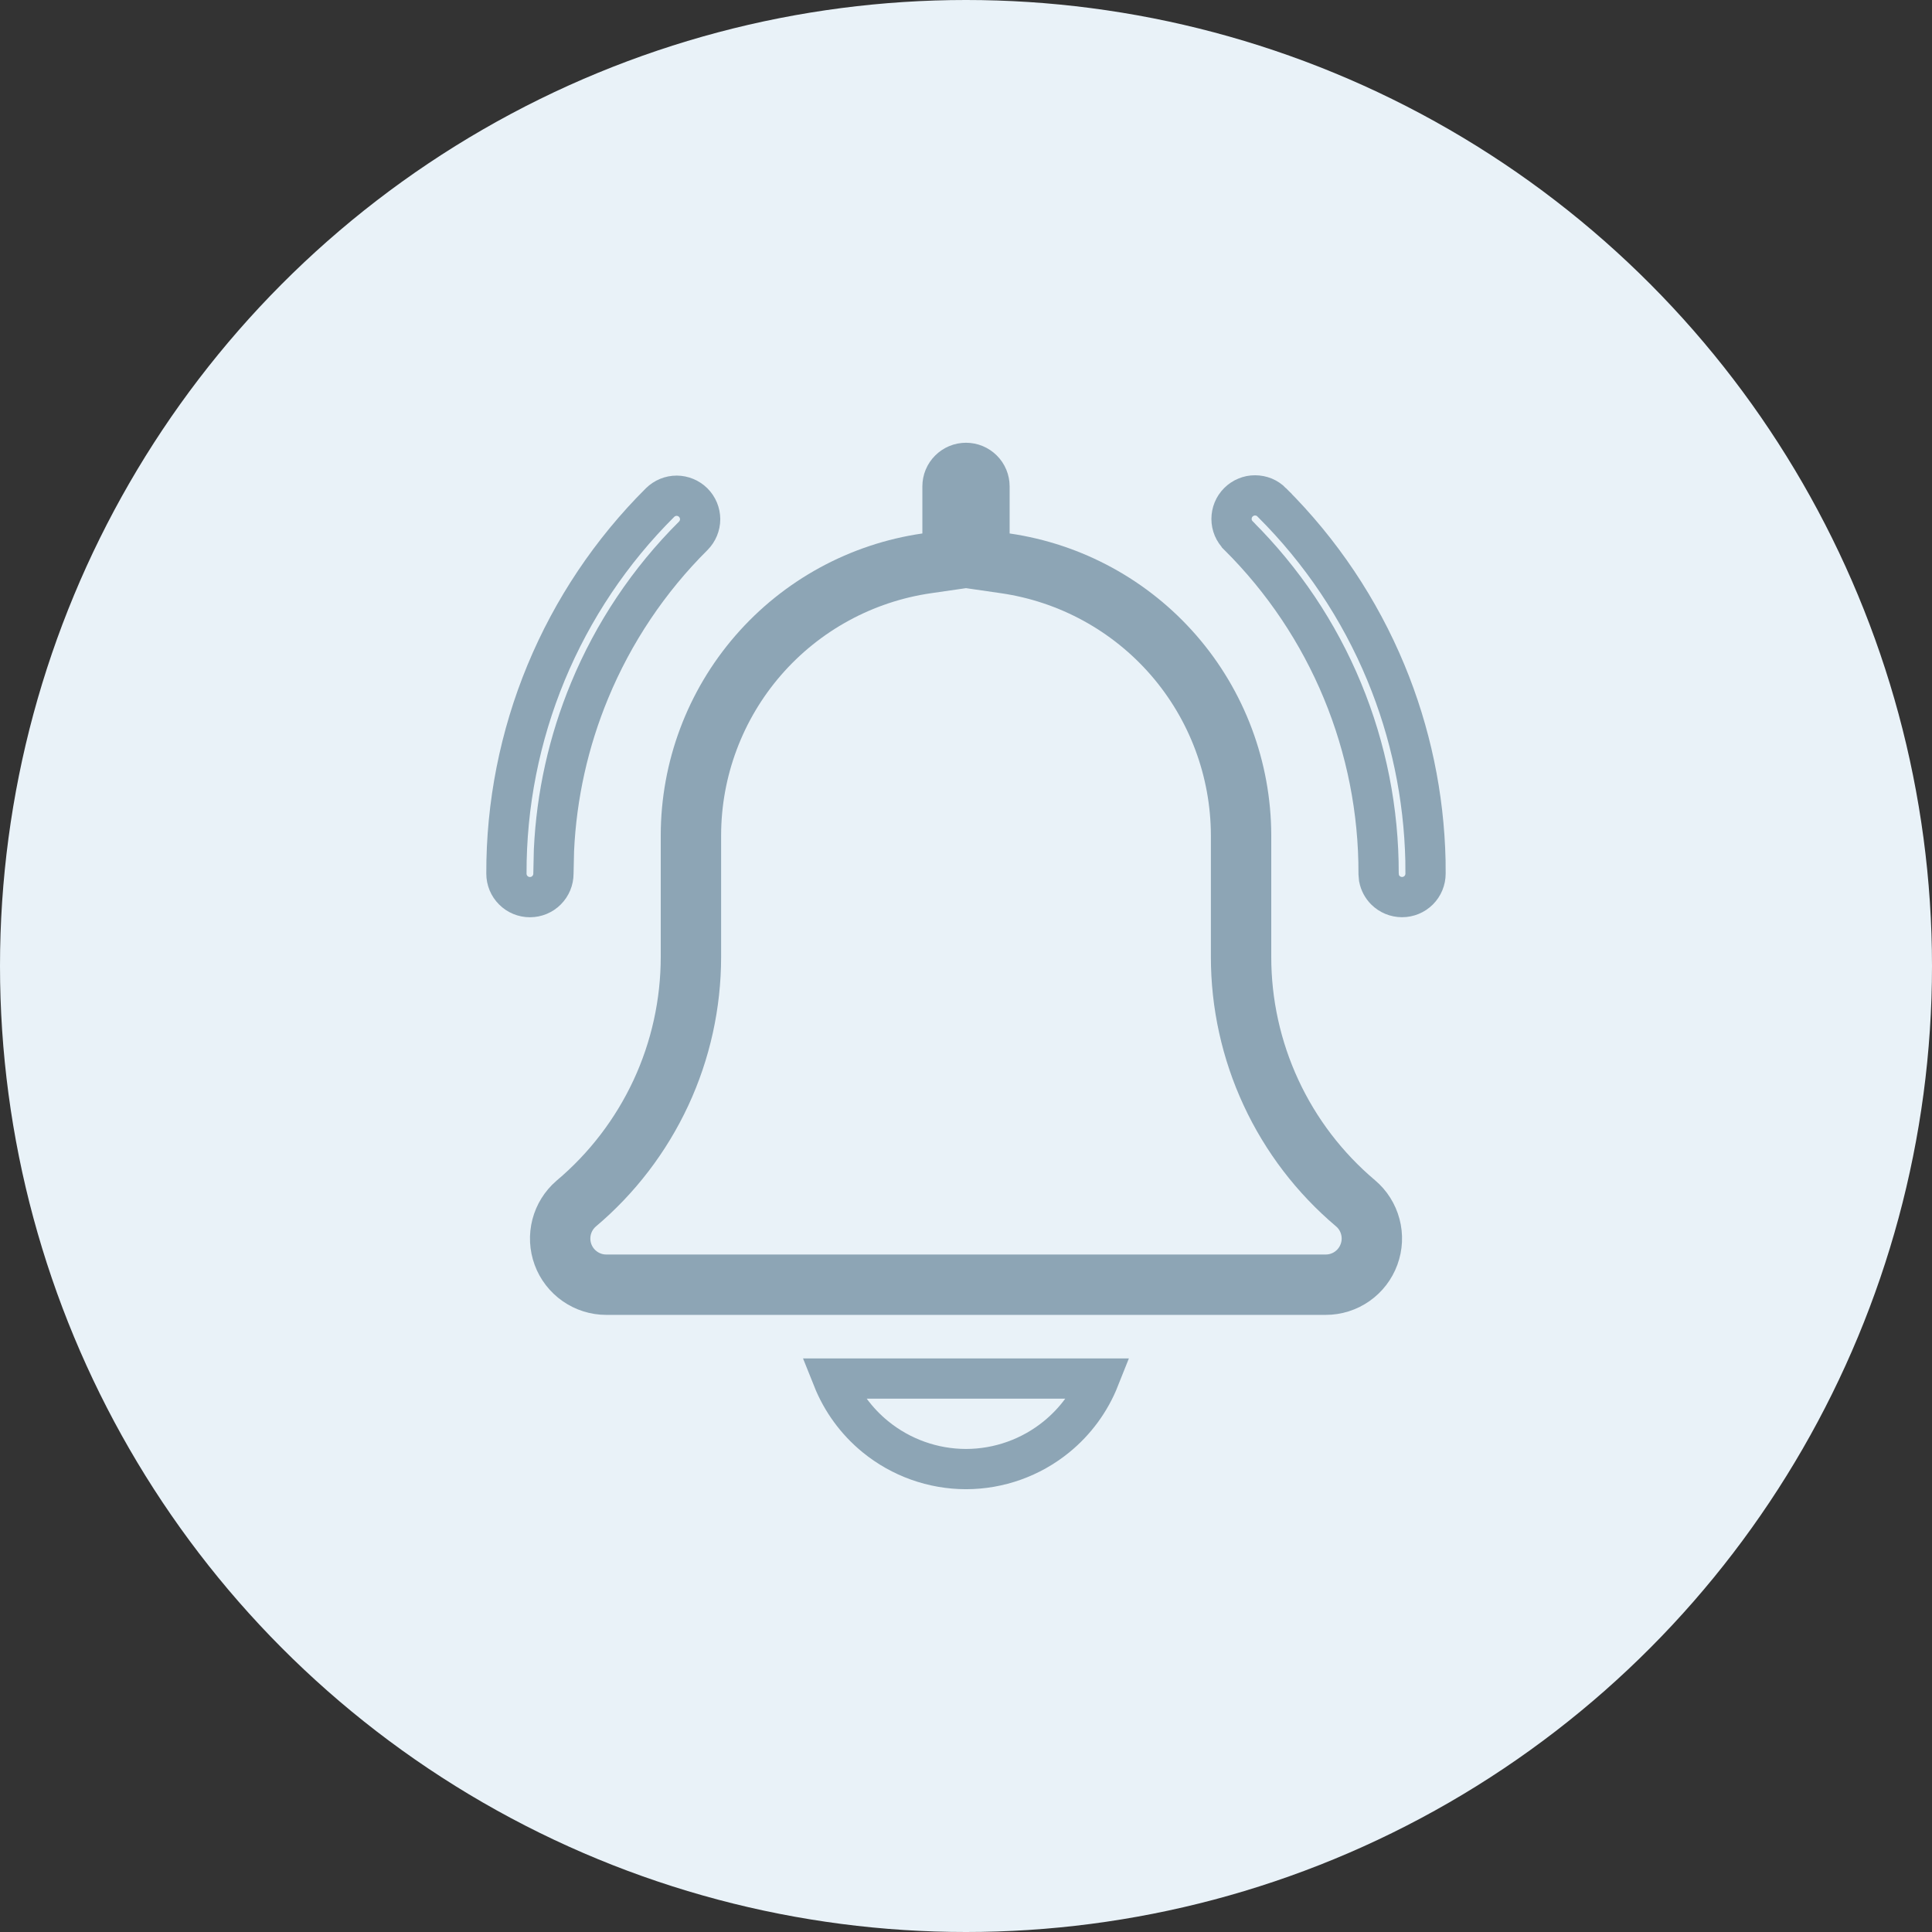 <svg width="48" height="48" viewBox="0 0 48 48" fill="none" xmlns="http://www.w3.org/2000/svg">
<rect x="0" y="0" width="48" height="48" fill="#333333" stroke="none"/>
<circle cx="24" cy="24" r="24" fill="#E9F2F8"/>
<path d="M31.596 12.48V12.481L31.599 12.484C32.813 13.692 33.777 15.129 34.432 16.711C35.047 18.195 35.379 19.779 35.415 21.383L35.417 21.704C35.417 21.859 35.356 22.008 35.247 22.117C35.137 22.227 34.988 22.288 34.834 22.288C34.679 22.288 34.531 22.227 34.421 22.118C34.339 22.036 34.284 21.932 34.261 21.819L34.251 21.705C34.255 20.145 33.949 18.599 33.352 17.158C32.755 15.716 31.877 14.408 30.771 13.308L30.77 13.306C30.716 13.252 30.672 13.188 30.642 13.117C30.612 13.046 30.597 12.97 30.597 12.893C30.597 12.816 30.612 12.74 30.641 12.669C30.67 12.598 30.714 12.533 30.768 12.479C30.823 12.424 30.887 12.381 30.959 12.352C31.029 12.322 31.105 12.307 31.182 12.308C31.259 12.308 31.336 12.323 31.407 12.352C31.478 12.382 31.542 12.426 31.596 12.48Z" stroke="#8DA5B5"/>
<path d="M12.582 21.704C12.577 19.991 12.913 18.294 13.568 16.712C14.224 15.13 15.186 13.693 16.4 12.485C16.51 12.377 16.658 12.316 16.812 12.316C16.966 12.317 17.114 12.379 17.223 12.487C17.332 12.596 17.394 12.744 17.395 12.899C17.395 13.053 17.333 13.201 17.225 13.311C16.12 14.41 15.244 15.718 14.648 17.158C14.125 18.42 13.826 19.761 13.763 21.122L13.75 21.705C13.75 21.86 13.688 22.009 13.579 22.118C13.47 22.228 13.321 22.289 13.166 22.289C13.011 22.289 12.862 22.228 12.753 22.118C12.643 22.009 12.582 21.86 12.582 21.705V21.704Z" stroke="#8DA5B5"/>
<path d="M24 11.75C24.088 11.75 24.173 11.785 24.236 11.848C24.299 11.91 24.334 11.995 24.334 12.084V13.903L24.976 13.996C26.601 14.232 28.086 15.044 29.162 16.284C30.237 17.524 30.83 19.11 30.834 20.751V23.769C30.833 24.935 31.087 26.088 31.578 27.146C32.069 28.205 32.786 29.143 33.677 29.895V29.895C33.857 30.046 33.985 30.25 34.045 30.477C34.106 30.704 34.094 30.944 34.013 31.165C33.932 31.386 33.787 31.576 33.594 31.711C33.402 31.846 33.172 31.918 32.937 31.918H15.062C14.828 31.918 14.6 31.846 14.408 31.712C14.216 31.578 14.069 31.389 13.988 31.169C13.907 30.949 13.895 30.71 13.954 30.483C14.012 30.259 14.137 30.058 14.312 29.906C15.206 29.154 15.925 28.214 16.419 27.154C16.912 26.095 17.166 24.939 17.166 23.77V20.751C17.168 19.11 17.762 17.523 18.837 16.283C19.913 15.043 21.399 14.231 23.024 13.996L23.666 13.903V12.084C23.666 11.995 23.701 11.91 23.764 11.848C23.827 11.785 23.911 11.75 24 11.75Z" stroke="#8DA5B5" stroke-width="1.5"/>
<path d="M27.31 34.25C27.087 34.811 26.724 35.309 26.251 35.695C25.615 36.214 24.821 36.498 24 36.499C23.179 36.498 22.384 36.214 21.748 35.695C21.275 35.309 20.913 34.811 20.689 34.25H27.31Z" stroke="#8DA5B5"/>
</svg>
